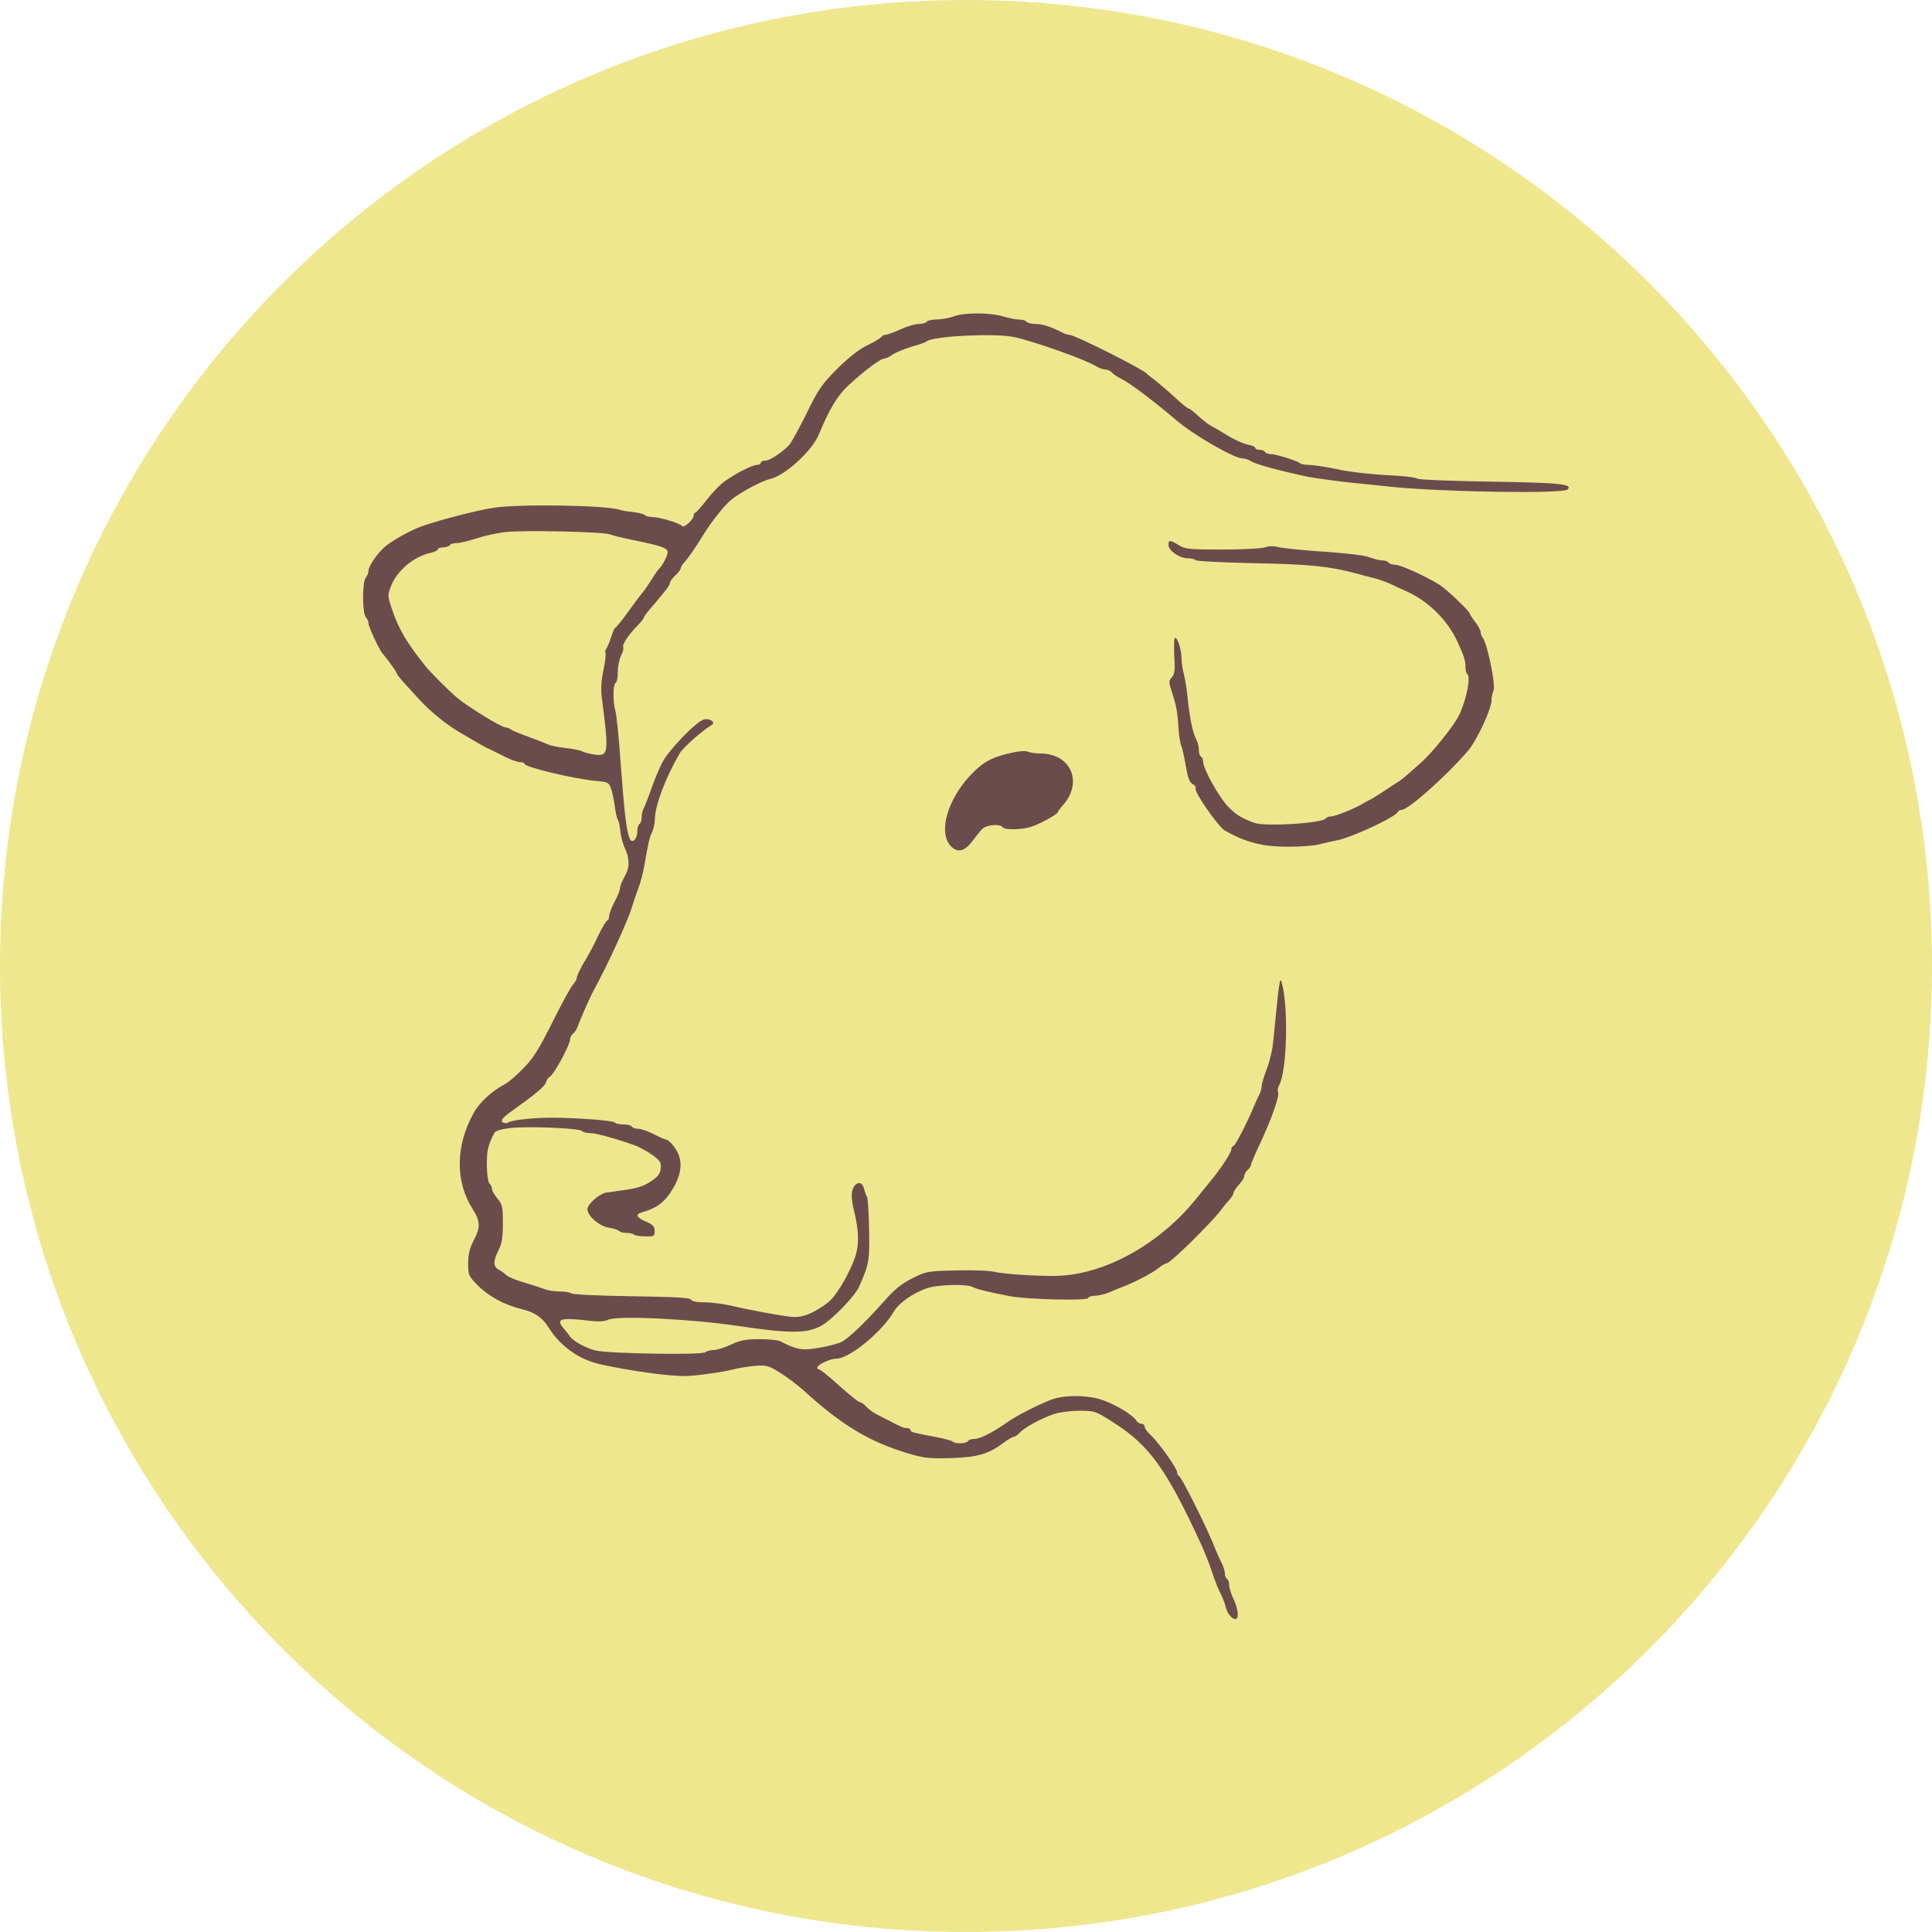 <?xml version="1.0" encoding="UTF-8"?><svg xmlns="http://www.w3.org/2000/svg" xmlns:xlink="http://www.w3.org/1999/xlink" contentScriptType="text/ecmascript" width="375" zoomAndPan="magnify" contentStyleType="text/css" viewBox="0 0 375 375" height="375" preserveAspectRatio="xMidYMid meet" version="1.0"><defs><clipPath id="clip-0"><path d="M 70.469 60.789 L 304.469 60.789 L 304.469 314.289 L 70.469 314.289 Z M 70.469 60.789 " clip-rule="nonzero"/></clipPath></defs><path fill="rgb(93.329%, 90.59%, 55.688%)" d="M 187.5 0 C 83.945 0 0 83.945 0 187.5 C 0 291.055 83.945 375 187.5 375 C 291.055 375 375 291.055 375 187.5 C 375 83.945 291.055 0 187.5 0 Z M 187.5 0 " fill-opacity="1" fill-rule="nonzero"/><g clip-path="url(#clip-0)"><path fill="rgb(41.959%, 29.799%, 29.799%)" d="M 185.141 61.402 C 184.34 61.695 182.867 61.992 181.898 61.992 C 180.93 62.035 180.004 62.203 179.879 62.453 C 179.754 62.664 179.039 62.875 178.363 62.875 C 177.648 62.875 176.051 63.34 174.789 63.93 C 173.523 64.52 172.219 64.98 171.883 64.98 C 171.59 64.98 171.168 65.191 171.043 65.445 C 170.875 65.656 169.695 66.371 168.391 67.004 C 166.836 67.719 164.812 69.316 162.582 71.508 C 159.598 74.496 158.879 75.465 156.609 80.141 C 155.176 83.043 153.664 85.781 153.285 86.246 C 151.98 87.719 149.453 89.402 148.57 89.402 C 148.066 89.402 147.688 89.57 147.688 89.824 C 147.688 90.035 147.352 90.246 146.887 90.246 C 146.004 90.246 142.723 91.93 140.574 93.488 C 139.734 94.078 138.219 95.676 137.168 97.023 C 136.113 98.371 135.145 99.465 134.977 99.508 C 134.766 99.508 134.641 99.762 134.641 100.055 C 134.641 100.855 132.664 102.625 132.367 102.078 C 132.031 101.57 127.949 100.352 126.562 100.352 C 126.016 100.352 125.383 100.184 125.172 99.973 C 124.922 99.762 123.91 99.508 122.859 99.383 C 121.805 99.297 120.668 99.086 120.332 98.961 C 117.934 98.078 101.102 97.781 95.926 98.539 C 92.684 99.004 84.941 101.023 81.617 102.246 C 79.512 103.004 75.98 105.023 74.676 106.16 C 73.242 107.383 71.52 109.949 71.52 110.75 C 71.52 111.215 71.266 111.805 71.012 112.098 C 70.297 112.773 70.297 119.09 71.012 119.805 C 71.266 120.055 71.52 120.605 71.52 120.984 C 71.52 121.613 73.453 125.781 74.125 126.668 C 75.727 128.645 76.988 130.414 76.988 130.668 C 76.988 130.836 77.621 131.637 78.379 132.477 C 79.094 133.277 80.48 134.793 81.406 135.805 C 83.594 138.164 86.75 140.73 89.402 142.246 C 90.582 142.922 92.098 143.848 92.77 144.227 C 93.484 144.648 94.496 145.195 95.082 145.445 C 95.672 145.742 97.02 146.371 98.07 146.922 C 99.164 147.469 100.43 147.93 100.934 147.93 C 101.395 147.93 101.816 148.059 101.816 148.27 C 101.816 148.898 111.539 151.215 115.789 151.594 C 117.977 151.762 118.188 151.891 118.609 153.066 C 118.859 153.742 119.156 155.301 119.324 156.477 C 119.492 157.699 119.742 158.836 119.914 159.09 C 120.082 159.301 120.332 160.395 120.418 161.445 C 120.543 162.543 120.965 164.016 121.344 164.773 C 122.102 166.332 122.227 168.184 121.594 169.406 C 121.387 169.867 121.008 170.625 120.754 171.09 C 120.543 171.551 120.332 172.184 120.332 172.48 C 120.332 172.816 119.871 173.953 119.281 175.047 C 118.691 176.141 118.23 177.406 118.23 177.867 C 118.23 178.289 118.062 178.668 117.891 178.668 C 117.684 178.668 116.926 179.934 116.168 181.488 C 115.453 183.09 114.359 185.109 113.809 186.039 C 112.715 187.805 111.918 189.449 111.918 189.996 C 111.918 190.164 111.582 190.668 111.203 191.133 C 110.781 191.594 108.973 194.879 107.203 198.457 C 104.594 203.68 103.457 205.492 101.523 207.426 C 100.219 208.773 98.535 210.207 97.82 210.543 C 95.59 211.68 93.062 213.996 92.012 215.891 C 88.395 222.332 88.309 229.281 91.758 234.711 C 93.273 237.07 93.273 238.25 91.926 240.816 C 91.172 242.25 90.875 243.43 90.875 245.195 C 90.875 247.512 90.961 247.68 92.77 249.535 C 94.875 251.641 97.945 253.281 101.188 254.082 C 103.793 254.711 105.27 255.723 106.445 257.617 C 108.719 261.281 112.379 263.891 116.547 264.816 C 122.352 266.082 129.508 267.094 132.957 267.094 C 134.766 267.094 140.238 266.336 142.215 265.828 C 143.27 265.535 145.203 265.238 146.508 265.113 C 148.695 264.945 149.16 265.027 151.348 266.418 C 152.695 267.219 154.969 268.945 156.398 270.25 C 163.383 276.609 168.812 279.852 176.051 282.039 C 179.375 283.051 180.344 283.133 184.676 283.008 C 189.852 282.84 191.871 282.25 195.07 279.852 C 195.785 279.305 196.543 278.883 196.797 278.883 C 197.008 278.883 197.555 278.504 197.977 278.039 C 198.816 277.113 202.016 275.344 204.582 274.461 C 205.594 274.125 207.781 273.828 209.465 273.828 C 212.453 273.828 212.621 273.871 215.984 276.02 C 223.055 280.48 226.34 285.027 233.031 299.516 C 233.746 301.031 234.711 303.473 235.219 304.988 C 235.68 306.504 236.438 308.398 236.859 309.199 C 237.281 310 237.742 311.219 237.91 311.895 C 238.207 313.199 239.09 314.25 239.805 314.25 C 240.52 314.25 240.352 312.273 239.426 310.379 C 238.965 309.41 238.586 308.188 238.586 307.684 C 238.586 307.137 238.414 306.586 238.164 306.461 C 237.953 306.336 237.742 305.828 237.742 305.41 C 237.742 304.988 237.488 304.102 237.152 303.43 C 236.816 302.797 236.016 301.031 235.43 299.516 C 233.66 295.305 229.199 286.461 228.82 286.461 C 228.652 286.461 228.484 286.168 228.484 285.789 C 228.484 285.027 224.992 280.102 223.352 278.543 C 222.676 277.957 222.172 277.238 222.172 276.902 C 222.172 276.609 221.879 276.355 221.539 276.355 C 221.246 276.355 220.785 276.102 220.613 275.809 C 219.816 274.504 215.859 272.23 213.25 271.512 C 210.18 270.715 206.141 270.797 203.824 271.766 C 200.754 273.027 197.387 274.754 195.449 276.102 C 192.715 278.039 190.23 279.305 189.055 279.305 C 188.547 279.305 188 279.473 187.875 279.723 C 187.582 280.23 185.434 280.27 184.973 279.852 C 184.805 279.641 183.371 279.262 181.859 278.965 C 177.188 278.082 176.723 277.957 176.723 277.578 C 176.723 277.367 176.43 277.199 176.094 277.199 C 175.418 277.199 174.996 277.027 172.516 275.723 C 171.715 275.301 170.539 274.715 169.949 274.418 C 169.359 274.082 168.516 273.449 168.098 272.988 C 167.676 272.523 167.129 272.145 166.875 272.145 C 166.625 272.145 164.855 270.715 162.922 268.988 C 161.027 267.262 159.258 265.828 159.051 265.828 C 158.797 265.828 158.629 265.66 158.629 265.449 C 158.629 264.902 161.109 263.723 162.289 263.723 C 164.855 263.723 171.086 258.629 173.484 254.586 C 174.449 252.945 176.977 251.133 179.668 250.125 C 181.773 249.324 187.621 249.156 188.844 249.828 C 189.602 250.25 192.082 250.84 196.082 251.598 C 199.449 252.227 211.23 252.523 211.23 251.934 C 211.23 251.723 211.777 251.512 212.492 251.512 C 213.168 251.512 214.43 251.219 215.312 250.84 C 216.195 250.461 217.289 249.996 217.754 249.828 C 219.605 249.195 223.73 247.09 224.824 246.164 C 225.496 245.617 226.211 245.195 226.465 245.195 C 227.137 245.195 234.797 237.703 236.984 234.879 C 237.488 234.164 238.289 233.238 238.668 232.816 C 239.09 232.355 239.426 231.766 239.426 231.555 C 239.426 231.301 239.891 230.586 240.477 229.953 C 241.066 229.324 241.531 228.523 241.531 228.227 C 241.531 227.891 241.824 227.387 242.16 227.09 C 242.496 226.797 242.793 226.375 242.793 226.164 C 242.793 225.953 243.465 224.312 244.309 222.543 C 246.789 217.281 248.473 212.562 248.055 211.934 C 247.926 211.723 248.012 211.09 248.305 210.586 C 249.82 207.766 250.113 195.258 248.77 190.668 C 248.43 189.406 248.262 190.586 247.129 202.207 C 247 203.68 246.453 206.039 245.906 207.426 C 245.359 208.859 244.898 210.332 244.898 210.754 C 244.898 211.176 244.727 211.848 244.52 212.27 C 244.309 212.648 243.801 213.742 243.422 214.668 C 241.992 218.082 239.719 222.461 239.383 222.461 C 239.172 222.461 239.004 222.754 239.004 223.09 C 239.004 223.723 236.859 227.008 234.797 229.449 C 234.207 230.164 232.988 231.68 232.062 232.816 C 226.211 240.102 217.586 245.535 209.547 247.133 C 206.727 247.68 204.75 247.766 200.289 247.555 C 197.176 247.43 193.934 247.09 193.094 246.883 C 192.25 246.629 188.926 246.5 185.73 246.586 C 180.047 246.711 179.797 246.754 177.102 248.102 C 175.082 249.113 173.566 250.332 171.844 252.312 C 168.012 256.609 164.855 259.641 163.469 260.398 C 162.793 260.777 160.73 261.324 158.922 261.617 C 155.598 262.164 154.672 261.996 151.391 260.312 C 150.969 260.102 149.16 259.934 147.352 259.934 C 144.699 259.934 143.648 260.145 141.879 260.988 C 140.66 261.574 139.145 262.039 138.512 262.039 C 137.883 262.039 137.125 262.25 136.914 262.461 C 136.324 263.051 118.23 262.754 115.578 262.125 C 113.641 261.66 111.203 260.27 110.57 259.344 C 110.445 259.09 109.898 258.418 109.434 257.871 C 107.75 255.934 108.762 255.68 114.82 256.398 C 116.211 256.566 117.387 256.48 117.977 256.188 C 119.574 255.301 133.84 255.977 143.27 257.367 C 153.41 258.883 156.691 258.84 159.426 257.324 C 161.488 256.188 165.91 251.598 166.707 249.828 C 168.688 245.406 168.812 244.734 168.688 238.672 C 168.645 235.43 168.434 232.566 168.309 232.355 C 168.137 232.102 167.887 231.43 167.719 230.754 C 167.254 228.734 165.359 229.66 165.32 231.977 C 165.32 232.648 165.488 234.039 165.781 235.09 C 166.793 239.09 166.793 242.082 165.738 244.648 C 164.309 248.227 162.121 251.766 160.605 252.902 C 157.871 254.965 155.684 255.809 153.621 255.598 C 151.262 255.344 145.539 254.293 141.797 253.406 C 140.281 253.07 138.008 252.777 136.66 252.777 C 135.188 252.777 134.219 252.566 134.137 252.27 C 134.012 251.891 131.062 251.723 122.605 251.598 C 116.379 251.512 111.117 251.262 110.906 251.051 C 110.652 250.84 109.688 250.672 108.676 250.672 C 107.707 250.672 106.488 250.504 105.941 250.293 C 105.395 250.082 103.836 249.574 102.449 249.156 C 100.008 248.438 98.449 247.809 98.031 247.262 C 97.902 247.133 97.398 246.797 96.895 246.5 C 95.715 245.914 95.672 244.816 96.766 242.672 C 97.398 241.406 97.609 240.188 97.609 237.449 C 97.609 234.25 97.484 233.742 96.559 232.648 C 95.969 231.934 95.504 231.133 95.504 230.797 C 95.504 230.461 95.293 229.996 95 229.703 C 94.746 229.449 94.496 227.891 94.496 226.082 C 94.496 223.301 94.664 222.461 95.926 219.934 C 96.094 219.512 97.23 219.176 98.914 218.965 C 102.152 218.543 112.379 218.965 112.926 219.512 C 113.18 219.766 113.895 219.934 114.527 219.934 C 115.66 219.934 119.324 220.941 123.152 222.289 C 124.121 222.629 125.676 223.512 126.645 224.184 C 128.117 225.281 128.371 225.617 128.246 226.797 C 128.16 227.809 127.699 228.395 126.434 229.238 C 124.793 230.332 123.742 230.668 120.121 231.133 C 119.195 231.258 118.02 231.43 117.516 231.512 C 116.211 231.809 114.02 233.785 114.02 234.672 C 114.02 236.016 116.293 237.996 118.188 238.293 C 119.156 238.461 120.039 238.754 120.164 238.922 C 120.293 239.133 120.922 239.301 121.555 239.301 C 122.184 239.301 122.859 239.43 123.027 239.637 C 123.195 239.809 124.203 239.977 125.215 239.977 C 126.941 240.016 127.066 239.977 127.066 238.922 C 127.066 238.039 126.73 237.703 125.383 237.113 C 123.488 236.312 123.238 235.68 124.668 235.301 C 127.824 234.375 129.34 233.113 131.062 229.91 C 132.199 227.68 132.41 225.66 131.609 223.848 C 131.023 222.629 129.801 221.195 129.297 221.195 C 129.086 221.195 128.035 220.734 126.898 220.145 C 125.762 219.555 124.375 219.09 123.867 219.09 C 123.32 219.09 122.773 218.922 122.648 218.668 C 122.523 218.418 121.766 218.25 120.965 218.25 C 120.164 218.25 119.449 218.082 119.324 217.871 C 119.07 217.492 112.297 216.984 107.078 216.941 C 103.5 216.941 99.25 217.406 98.66 217.871 C 98.41 218.039 97.945 218.039 97.652 217.871 C 96.977 217.449 97.441 216.984 100.977 214.457 C 104.301 212.102 106.023 210.543 106.023 209.953 C 106.023 209.699 106.363 209.195 106.824 208.902 C 107.668 208.312 110.652 202.754 110.652 201.742 C 110.652 201.363 110.949 200.859 111.285 200.562 C 111.621 200.312 112 199.637 112.168 199.176 C 112.422 198.289 114.566 193.449 115.285 192.141 C 117.891 187.383 121.848 178.793 122.648 176.102 C 123.027 174.836 123.656 173.066 123.996 172.141 C 124.332 171.215 124.793 169.488 125.004 168.352 C 125.762 163.848 126.098 162.414 126.562 161.531 C 126.855 161.027 127.066 159.891 127.109 159.004 C 127.152 156.309 129.172 150.922 131.949 146.203 C 132.578 145.109 136.07 141.992 138.176 140.688 C 138.934 140.184 137.754 139.383 136.66 139.637 C 135.145 140.016 129.676 145.699 128.496 148.098 C 127.906 149.277 126.941 151.551 126.395 153.195 C 125.805 154.793 125.172 156.477 124.961 156.855 C 124.711 157.277 124.543 158.078 124.543 158.625 C 124.543 159.215 124.375 159.805 124.121 159.93 C 123.91 160.059 123.699 160.73 123.699 161.363 C 123.699 162.879 122.691 163.848 122.227 162.793 C 121.594 161.32 121.176 157.699 120.5 148.562 C 120.164 143.469 119.66 138.711 119.449 137.992 C 118.945 136.309 118.945 132.898 119.492 132.562 C 119.742 132.438 119.914 131.469 119.914 130.414 C 119.914 129.363 120.207 127.973 120.543 127.258 C 120.922 126.582 121.09 125.824 120.965 125.574 C 120.668 125.152 122.145 123.004 123.953 121.191 C 124.5 120.645 124.961 120.055 124.961 119.887 C 124.961 119.762 125.469 119.004 126.141 118.246 C 129.383 114.457 130.012 113.613 130.012 113.191 C 130.012 112.898 130.477 112.266 131.062 111.719 C 131.652 111.172 132.117 110.539 132.117 110.328 C 132.117 110.078 132.41 109.613 132.746 109.234 C 133.504 108.434 134.977 106.328 136.578 103.719 C 138.133 101.191 140.742 97.91 142.004 96.941 C 143.73 95.551 147.98 93.277 149.453 92.98 C 152.316 92.352 157.617 87.551 158.922 84.352 C 160.984 79.383 162.582 76.73 164.645 74.836 C 167.801 71.93 170.875 69.613 171.59 69.613 C 171.883 69.613 172.684 69.277 173.273 68.812 C 173.902 68.391 175.547 67.719 176.934 67.297 C 178.324 66.918 179.668 66.453 179.879 66.246 C 181.141 65.234 192.926 64.645 196.711 65.402 C 200.457 66.16 210.809 69.824 212.746 71.086 C 213.293 71.422 214.094 71.719 214.512 71.719 C 214.977 71.719 215.566 71.973 215.816 72.309 C 216.113 72.645 216.953 73.191 217.711 73.57 C 219.227 74.285 223.98 77.867 228.273 81.527 C 231.598 84.391 239.551 88.98 241.152 88.98 C 241.613 88.98 242.414 89.234 242.918 89.57 C 243.676 90.117 248.938 91.508 253.945 92.562 C 255.5 92.855 260.805 93.57 263.625 93.824 C 264.801 93.949 267.535 94.203 269.727 94.457 C 279.742 95.508 303.391 95.887 304.273 95.004 C 305.328 93.949 302.801 93.699 289.379 93.488 C 281.34 93.359 275.406 93.109 275.07 92.898 C 274.816 92.645 272.125 92.352 269.094 92.223 C 266.105 92.055 261.812 91.594 259.625 91.086 C 257.438 90.625 254.953 90.246 254.156 90.246 C 253.312 90.246 252.473 90.078 252.262 89.867 C 251.672 89.402 247.676 88.141 246.621 88.141 C 246.16 88.141 245.652 87.93 245.527 87.719 C 245.402 87.465 244.898 87.297 244.434 87.297 C 244.012 87.297 243.633 87.129 243.633 86.918 C 243.633 86.707 242.961 86.414 242.121 86.285 C 241.32 86.117 239.637 85.359 238.457 84.645 C 237.238 83.887 235.809 83.043 235.219 82.75 C 234.629 82.457 233.449 81.527 232.609 80.77 C 231.766 79.973 230.926 79.297 230.715 79.297 C 230.547 79.297 229.328 78.328 228.062 77.148 C 226.801 75.973 225.074 74.496 224.277 73.867 C 223.477 73.277 222.719 72.688 222.594 72.52 C 221.75 71.594 208.578 64.98 207.527 64.98 C 207.234 64.98 206.688 64.812 206.266 64.602 C 204.16 63.465 202.309 62.875 201.004 62.875 C 200.164 62.875 199.363 62.664 199.238 62.453 C 199.109 62.203 198.48 62.035 197.848 62.035 C 197.219 62.035 195.785 61.738 194.652 61.402 C 192.125 60.645 187.117 60.645 185.141 61.402 Z M 118.355 103.719 C 118.859 103.93 120.797 104.395 122.648 104.773 C 128.582 105.992 129.59 106.371 129.59 107.215 C 129.59 107.887 128.496 109.949 127.867 110.457 C 127.738 110.582 127.066 111.508 126.434 112.562 C 125.762 113.57 125.047 114.668 124.793 114.918 C 124.543 115.215 123.277 116.855 122.016 118.625 C 120.754 120.395 119.574 121.824 119.449 121.824 C 119.324 121.824 118.945 122.625 118.648 123.594 C 118.312 124.605 117.891 125.613 117.684 125.91 C 117.473 126.203 117.43 126.582 117.516 126.75 C 117.641 126.961 117.473 128.438 117.137 130.035 C 116.715 131.973 116.59 133.781 116.797 135.301 C 118.23 146.5 118.188 146.879 115.113 146.414 C 114.188 146.246 113.223 145.992 112.969 145.824 C 112.758 145.656 111.328 145.363 109.812 145.195 C 108.34 145.027 106.824 144.73 106.445 144.52 C 106.109 144.352 104.383 143.68 102.66 143.047 C 100.934 142.414 99.336 141.742 99.125 141.574 C 98.871 141.363 98.449 141.195 98.156 141.195 C 97.312 141.195 90.664 137.109 88.562 135.301 C 87.004 133.953 83.512 130.457 82.668 129.402 C 78.883 124.688 77.281 121.949 75.98 117.949 C 75.223 115.676 75.223 115.465 75.895 113.742 C 77.113 110.707 80.355 107.973 83.637 107.297 C 84.352 107.129 84.984 106.836 84.984 106.625 C 84.984 106.414 85.445 106.246 85.992 106.246 C 86.582 106.246 87.172 106.035 87.297 105.824 C 87.426 105.57 88.055 105.402 88.688 105.402 C 89.32 105.402 91.043 104.98 92.559 104.477 C 94.074 103.973 96.641 103.426 98.238 103.258 C 101.902 102.879 117.137 103.215 118.355 103.719 Z M 118.355 103.719 " fill-opacity="1" fill-rule="nonzero"/></g><path fill="rgb(41.959%, 29.799%, 29.799%)" d="M 226.801 105.781 C 226.801 106.879 228.949 108.352 230.461 108.352 C 231.137 108.352 231.852 108.52 232.105 108.73 C 232.312 108.941 237.488 109.191 243.633 109.32 C 254.324 109.531 257.941 109.91 263.203 111.297 C 264.129 111.551 265.645 111.973 266.57 112.184 C 267.496 112.395 269.012 112.941 269.938 113.363 C 270.863 113.824 272.082 114.371 272.672 114.625 C 277.09 116.52 280.918 120.266 282.898 124.562 C 284.117 127.215 284.453 128.227 284.453 129.402 C 284.453 130.078 284.582 130.711 284.789 130.836 C 285.508 131.297 284.707 135.594 283.277 138.668 C 282.352 140.688 278.059 146.078 275.699 148.141 C 274.902 148.816 273.848 149.785 273.301 150.246 C 272.797 150.711 272.082 151.258 271.746 151.512 C 268.254 153.824 266.484 154.961 265.938 155.215 C 265.602 155.383 265.012 155.68 264.676 155.891 C 263.246 156.816 259.203 158.457 258.406 158.457 C 257.941 158.457 257.48 158.625 257.352 158.836 C 256.766 159.805 245.57 160.48 243.465 159.719 C 240.816 158.711 240.016 158.203 238.414 156.605 C 236.691 154.879 233.535 149.234 233.535 147.891 C 233.535 147.469 233.367 147.004 233.113 146.879 C 232.902 146.75 232.691 146.164 232.691 145.574 C 232.691 145.027 232.523 144.227 232.312 143.805 C 231.555 142.371 230.969 139.68 230.59 136.141 C 230.422 134.16 230.043 131.805 229.789 130.879 C 229.535 129.953 229.328 128.52 229.328 127.676 C 229.328 125.91 228.316 123.129 227.98 123.973 C 227.852 124.309 227.852 125.953 227.938 127.637 C 228.105 130.078 227.98 130.879 227.434 131.508 C 226.844 132.141 226.844 132.438 227.391 134.078 C 228.359 137.066 228.57 138.289 228.738 141.195 C 228.82 142.711 229.074 144.309 229.285 144.773 C 229.496 145.234 229.875 147.004 230.168 148.688 C 230.547 150.922 230.883 151.848 231.473 152.184 C 231.934 152.395 232.188 152.773 232.062 152.984 C 231.684 153.613 236.48 160.52 237.785 161.238 C 241.91 163.551 245.066 164.352 250.113 164.352 C 252.43 164.352 255.121 164.141 256.047 163.891 C 256.973 163.637 258.488 163.301 259.414 163.133 C 262.445 162.543 270.988 158.543 271.324 157.574 C 271.41 157.363 271.703 157.195 272.039 157.195 C 273.344 157.195 280.707 150.668 284.957 145.699 C 286.684 143.68 289.504 137.613 289.504 135.887 C 289.504 135.301 289.672 134.5 289.883 134.121 C 290.387 133.152 288.664 124.73 287.777 123.762 C 287.566 123.508 287.398 123.047 287.398 122.711 C 287.398 122.371 286.938 121.488 286.348 120.73 C 285.758 119.973 285.297 119.258 285.297 119.129 C 285.297 118.668 280.75 114.328 279.32 113.445 C 276.375 111.676 271.828 109.613 270.777 109.613 C 270.23 109.613 269.641 109.402 269.516 109.191 C 269.387 108.941 268.801 108.773 268.293 108.773 C 267.746 108.773 266.652 108.477 265.855 108.184 C 264.969 107.805 261.477 107.383 257.059 107.086 C 253.02 106.836 249.062 106.414 248.18 106.203 C 247.211 105.949 246.285 105.949 245.527 106.246 C 244.938 106.457 241.234 106.668 237.32 106.668 C 230.926 106.668 230.043 106.582 228.82 105.824 C 227.098 104.773 226.801 104.773 226.801 105.781 Z M 226.801 105.781 " fill-opacity="1" fill-rule="nonzero"/><path fill="rgb(41.959%, 29.799%, 29.799%)" d="M 196.504 146.078 C 192.547 146.922 190.777 147.891 188.297 150.543 C 183.879 155.258 182.109 161.574 184.508 164.184 C 185.855 165.617 187.203 165.32 188.801 163.172 C 189.434 162.332 190.273 161.277 190.695 160.859 C 191.496 160.098 194.188 159.848 194.609 160.562 C 194.988 161.152 198.523 161.066 200.289 160.438 C 202.098 159.805 205.34 157.996 205.34 157.617 C 205.34 157.488 205.719 156.984 206.141 156.477 C 210.348 151.973 207.949 146.246 201.887 146.246 C 200.961 146.246 199.91 146.078 199.531 145.91 C 199.152 145.699 197.766 145.785 196.504 146.078 Z M 196.504 146.078 " fill-opacity="1" fill-rule="nonzero"/></svg>